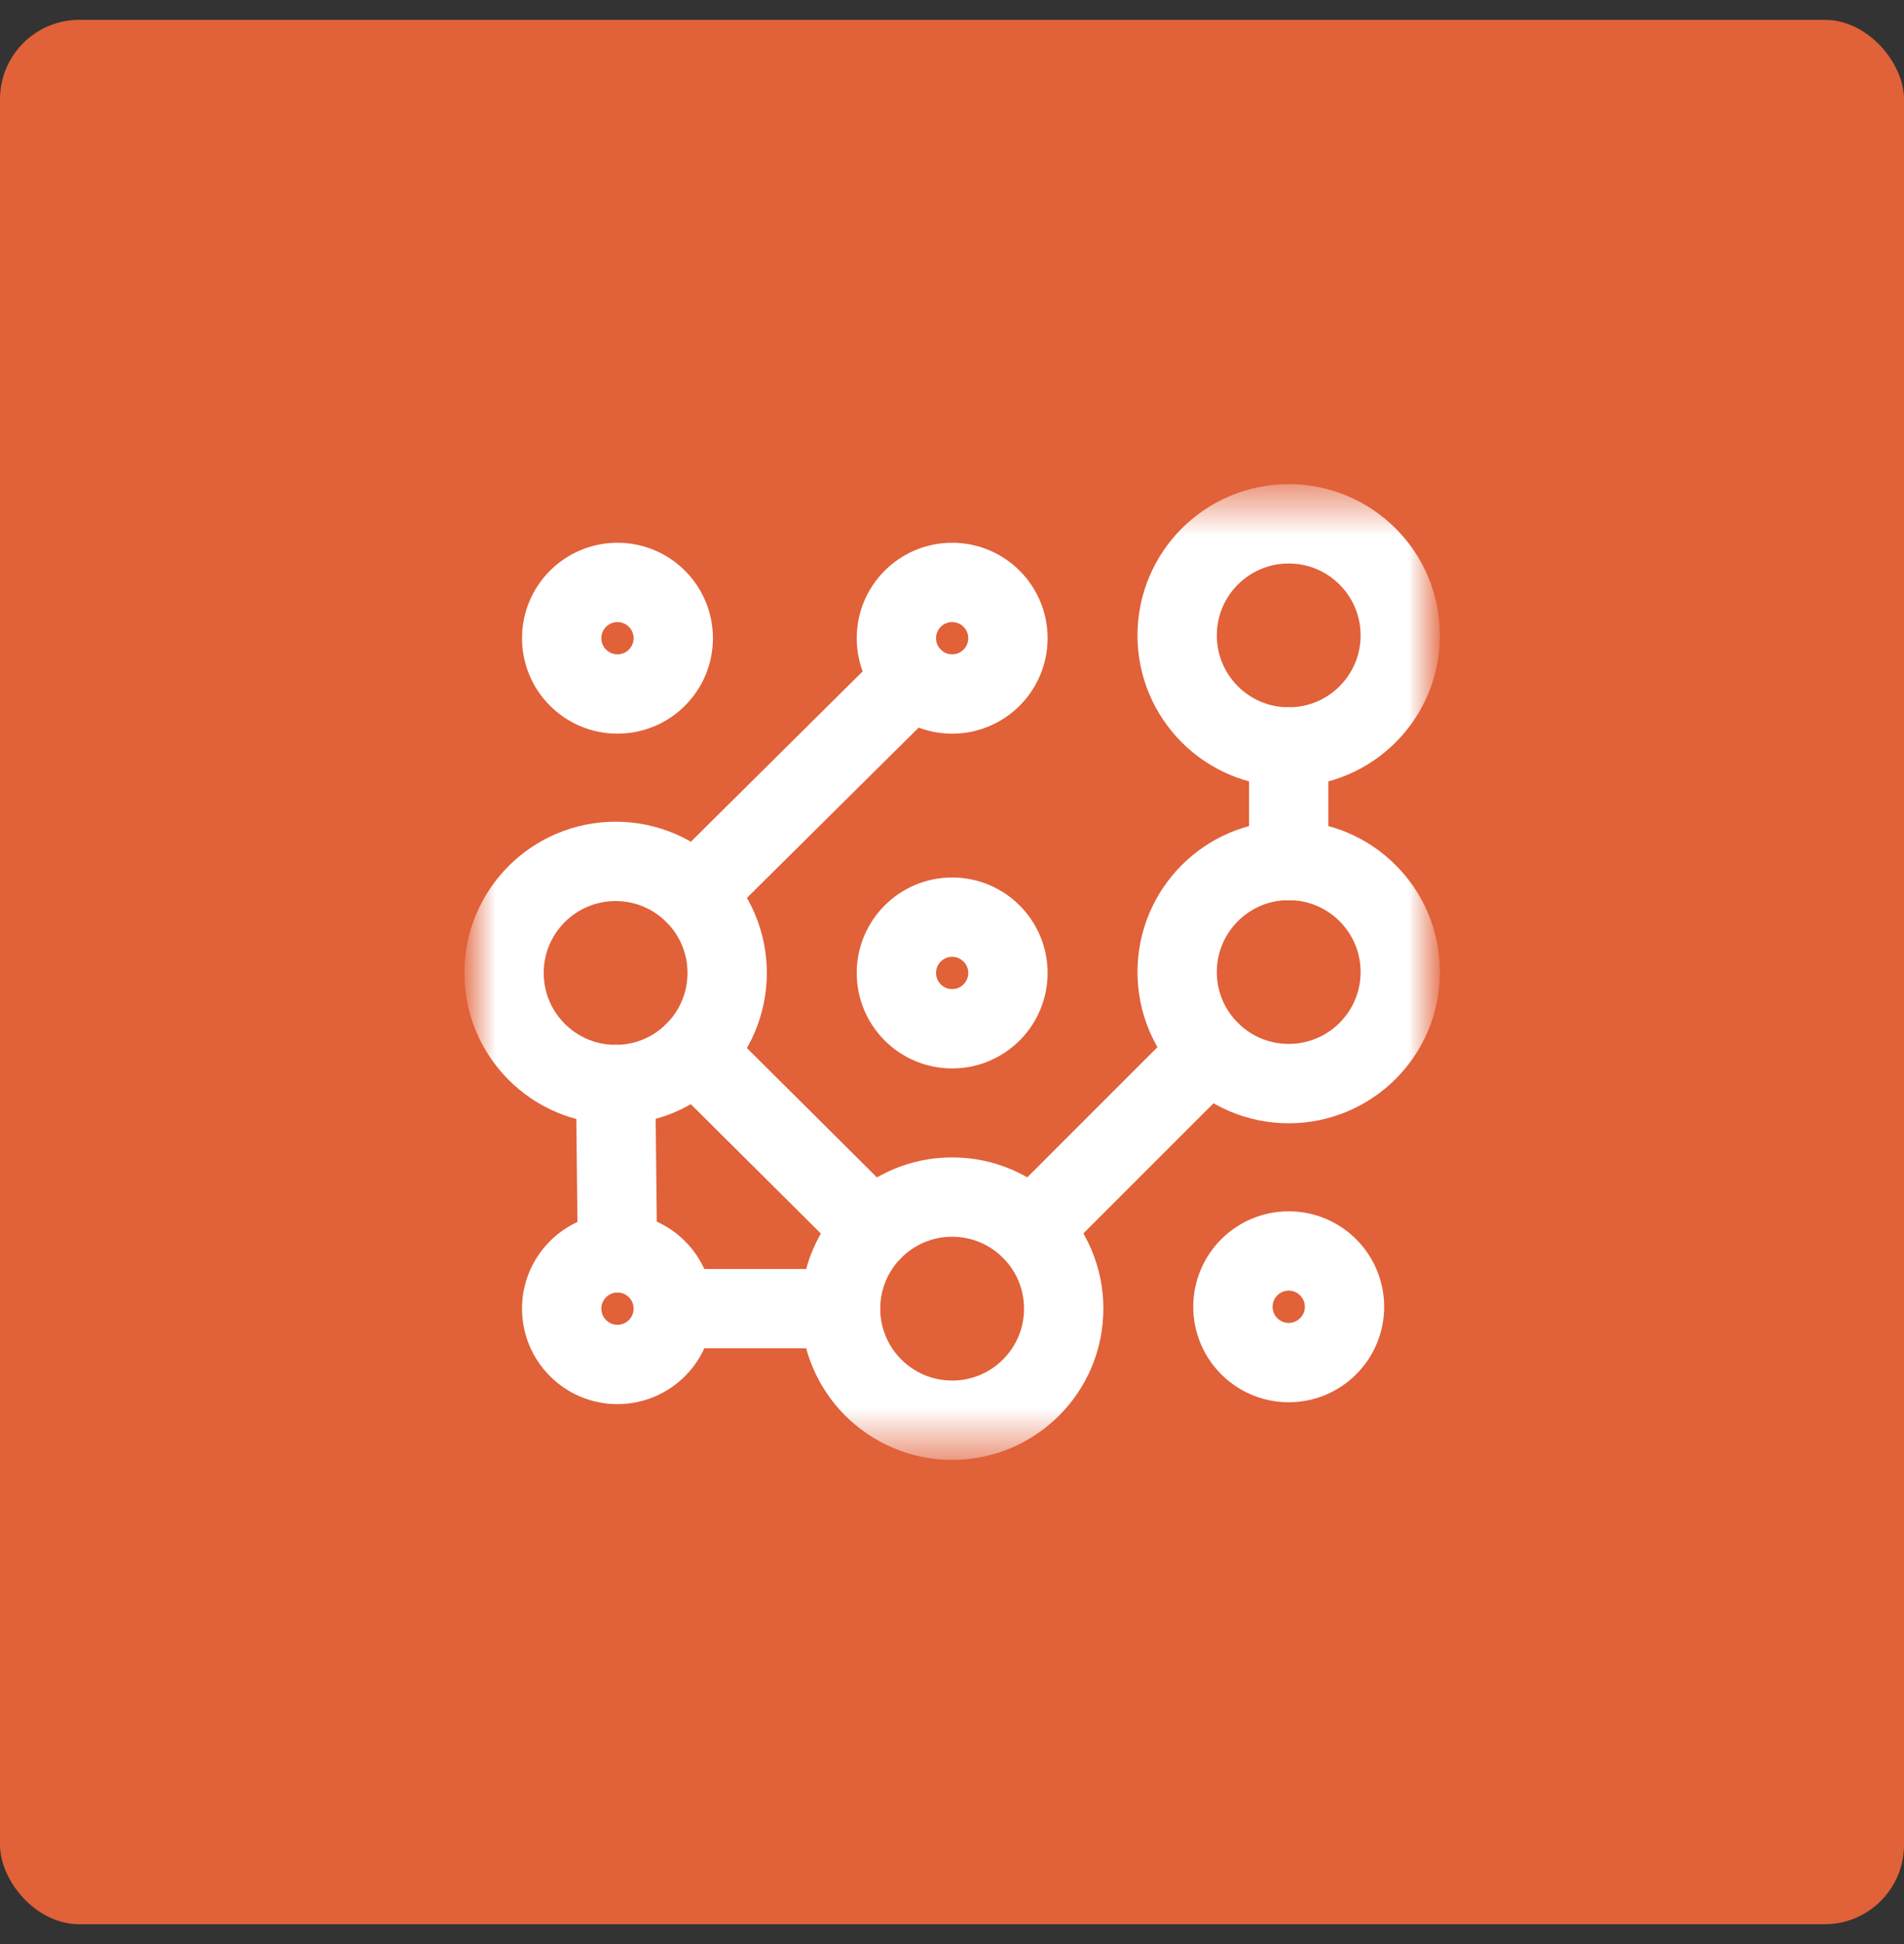 <svg width="48" height="49" viewBox="0 0 48 49" fill="none" xmlns="http://www.w3.org/2000/svg">
<rect x="0" y="0" width="48" height="49" fill="#333333" stroke="none"/>
<rect y="0.5" width="48" height="48" rx="2" fill="#E16139"/>
<mask id="mask0_273_12472" style="mask-type:luminance" maskUnits="userSpaceOnUse" x="12" y="12" width="24" height="25">
<path d="M12 12.5H36V36.5H12V12.5Z" fill="white"/>
</mask>
<g mask="url(#mask0_273_12472)">
<path d="M16.973 16.086C16.973 16.863 16.343 17.492 15.566 17.492C14.79 17.492 14.16 16.863 14.16 16.086C14.16 15.309 14.79 14.68 15.566 14.68C16.343 14.68 16.973 15.309 16.973 16.086Z" stroke="white" stroke-width="2" stroke-miterlimit="10" stroke-linecap="round" stroke-linejoin="round"/>
<path d="M25.41 16.086C25.41 16.863 24.78 17.492 24.004 17.492C23.227 17.492 22.598 16.863 22.598 16.086C22.598 15.309 23.227 14.68 24.004 14.68C24.78 14.68 25.41 15.309 25.41 16.086Z" stroke="white" stroke-width="2" stroke-miterlimit="10" stroke-linecap="round" stroke-linejoin="round"/>
<path d="M35.301 16.016C35.301 17.569 34.042 18.828 32.488 18.828C30.935 18.828 29.676 17.569 29.676 16.016C29.676 14.462 30.935 13.203 32.488 13.203C34.042 13.203 35.301 14.462 35.301 16.016Z" stroke="white" stroke-width="2" stroke-miterlimit="10" stroke-linecap="round" stroke-linejoin="round"/>
<path d="M25.41 24.523C25.41 25.3 24.78 25.93 24.004 25.93C23.227 25.93 22.598 25.3 22.598 24.523C22.598 23.747 23.227 23.117 24.004 23.117C24.78 23.117 25.41 23.747 25.41 24.523Z" stroke="white" stroke-width="2" stroke-miterlimit="10" stroke-linecap="round" stroke-linejoin="round"/>
<path d="M18.332 24.523C18.332 26.077 17.073 27.336 15.52 27.336C13.966 27.336 12.707 26.077 12.707 24.523C12.707 22.97 13.966 21.711 15.52 21.711C17.073 21.711 18.332 22.97 18.332 24.523Z" stroke="white" stroke-width="2" stroke-miterlimit="10" stroke-linecap="round" stroke-linejoin="round"/>
<path d="M35.301 24.5C35.301 26.053 34.042 27.312 32.488 27.312C30.935 27.312 29.676 26.053 29.676 24.5C29.676 22.947 30.935 21.688 32.488 21.688C34.042 21.688 35.301 22.947 35.301 24.5Z" stroke="white" stroke-width="2" stroke-miterlimit="10" stroke-linecap="round" stroke-linejoin="round"/>
<path d="M16.973 32.984C16.973 33.761 16.343 34.391 15.566 34.391C14.79 34.391 14.16 33.761 14.16 32.984C14.16 32.208 14.79 31.578 15.566 31.578C16.343 31.578 16.973 32.208 16.973 32.984Z" stroke="white" stroke-width="2" stroke-miterlimit="10" stroke-linecap="round" stroke-linejoin="round"/>
<path d="M26.816 32.984C26.816 34.538 25.557 35.797 24.004 35.797C22.451 35.797 21.191 34.538 21.191 32.984C21.191 31.431 22.451 30.172 24.004 30.172C25.557 30.172 26.816 31.431 26.816 32.984Z" stroke="white" stroke-width="2" stroke-miterlimit="10" stroke-linecap="round" stroke-linejoin="round"/>
<path d="M33.895 32.938C33.895 33.714 33.265 34.344 32.488 34.344C31.712 34.344 31.082 33.714 31.082 32.938C31.082 32.161 31.712 31.531 32.488 31.531C33.265 31.531 33.895 32.161 33.895 32.938Z" stroke="white" stroke-width="2" stroke-miterlimit="10" stroke-linecap="round" stroke-linejoin="round"/>
<path d="M17.508 26.512L22.015 30.995" stroke="white" stroke-width="2" stroke-miterlimit="10" stroke-linecap="round" stroke-linejoin="round"/>
<path d="M25.992 30.995L30.499 26.488" stroke="white" stroke-width="2" stroke-miterlimit="10" stroke-linecap="round" stroke-linejoin="round"/>
<path d="M32.488 18.828V21.688" stroke="white" stroke-width="2" stroke-miterlimit="10" stroke-linecap="round" stroke-linejoin="round"/>
<path d="M23.009 17.08L17.508 22.534" stroke="white" stroke-width="2" stroke-miterlimit="10" stroke-linecap="round" stroke-linejoin="round"/>
<path d="M15.52 27.336L15.566 31.578" stroke="white" stroke-width="2" stroke-miterlimit="10" stroke-linecap="round" stroke-linejoin="round"/>
<path d="M16.973 32.984H21.192" stroke="white" stroke-width="2" stroke-miterlimit="10" stroke-linecap="round" stroke-linejoin="round"/>
</g>
</svg>
